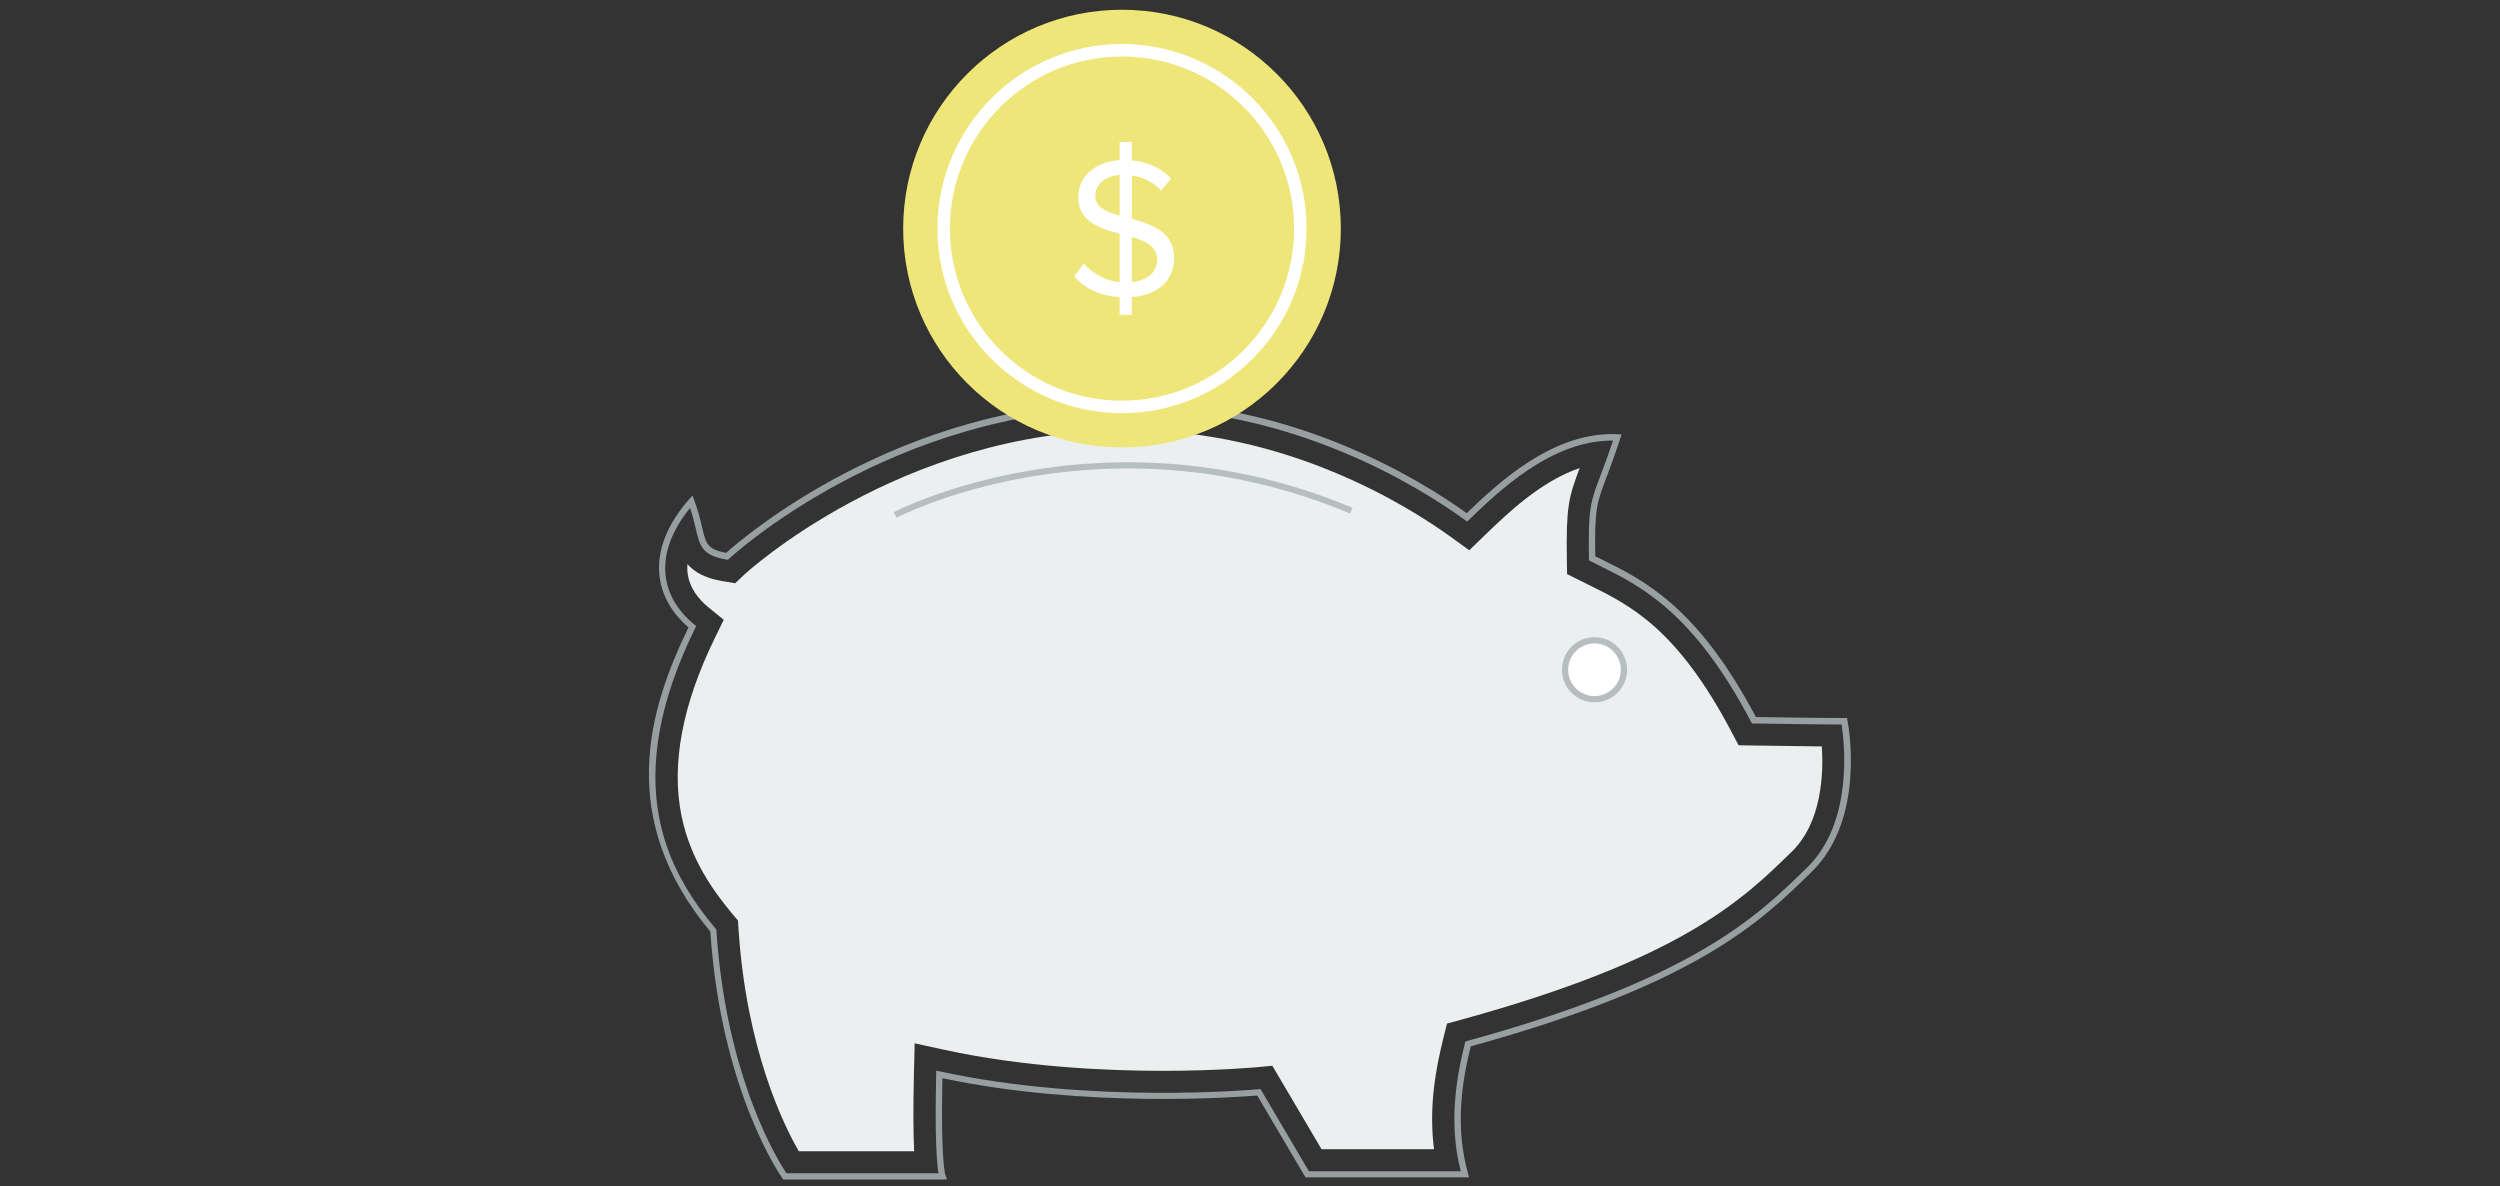 <?xml version="1.0" encoding="utf-8"?>
<!-- Generator: Adobe Illustrator 22.0.1, SVG Export Plug-In . SVG Version: 6.00 Build 0)  -->
<svg version="1.1" xmlns="http://www.w3.org/2000/svg" xmlns:xlink="http://www.w3.org/1999/xlink" x="0px" y="0px" width="300px"
	 height="142.33px" viewBox="0 0 300 142.33" enable-background="new 0 0 300 142.33" xml:space="preserve">
<rect x="0" y="0" width="300" height="142.33" fill="#333333" stroke="none"/>
<g id="Layer_1">
	<g>
		<path fill="#989FA1" d="M113.1,141.54H93.99l-0.11-0.16c-0.07-0.1-7.36-10.36-8.64-29.59c-11.34-13.63-7.42-26.64-2.62-36.5
			c-2.09-1.8-3.31-4.02-3.51-6.45c-0.24-2.89,0.99-5.97,3.57-8.91l0.42-0.47l0.22,0.59c0.48,1.3,0.73,2.36,0.93,3.21
			c0.46,1.97,0.62,2.67,2.89,3.08c1.81-1.63,20.85-18.14,47.97-18.14c0.2,0,0.39,0,0.58,0c19.45,0,34.51,9.21,40.32,13.38
			c3.59-3.46,9.98-9.49,17.42-9.49c0.22,0,0.45,0,0.67,0.02l0.49,0.02l-0.15,0.47c-0.7,2.12-1.24,3.55-1.67,4.7
			c-1.17,3.1-1.42,3.77-1.34,9.45l0.73,0.36c5.14,2.53,11.52,5.67,18.55,18.93c7.2,0.12,10.59,0.12,10.62,0.12h0.31l0.06,0.3
			c0.09,0.48,2.23,11.75-4.27,18.13c-6.12,6-13.73,13.47-40.94,20.97c-1.01,4.1-1.93,9.5-0.33,15.24l0.13,0.48h-19.63l-5.79-9.82
			c-2.29,0.19-20.61,1.57-37.78-2.08c-0.21,9.98,0.34,11.57,0.36,11.63l0.19,0.51L113.1,141.54z M94.37,140.79h18.25
			c-0.18-1.04-0.46-3.96-0.28-11.87l0.01-0.45l0.44,0.1c18.27,3.98,38.03,2.16,38.23,2.14l0.24-0.02l5.81,9.86h18.22
			c-1.49-5.82-0.52-11.25,0.5-15.36l0.05-0.21l0.21-0.06c27.19-7.47,34.75-14.89,40.83-20.84c5.64-5.53,4.4-15.31,4.11-17.14
			c-1,0-4.43-0.02-10.54-0.12l-0.22,0l-0.1-0.2c-6.95-13.2-13.26-16.31-18.32-18.8l-1.14-0.57l0-0.23
			c-0.09-6.03,0.16-6.71,1.39-9.96c0.4-1.06,0.89-2.35,1.5-4.19c-0.05,0-0.09,0-0.14,0c-7.3,0-13.66,6.15-17.13,9.5l-0.23,0.22
			l-0.25-0.18c-5.57-4.04-20.62-13.42-40.14-13.42c-0.19,0-0.39,0-0.58,0c-28.08,0-47.41,17.88-47.6,18.06l-0.13,0.13l-0.18-0.03
			c-2.93-0.49-3.2-1.62-3.68-3.68c-0.16-0.69-0.35-1.52-0.69-2.51c-2.15,2.63-3.17,5.34-2.96,7.86c0.19,2.31,1.39,4.42,3.46,6.12
			l0.23,0.19l-0.13,0.27c-9.07,18.49-3.44,28.98,2.47,36.05l0.08,0.09l0.01,0.12C87.13,129.43,93.47,139.45,94.37,140.79z"/>
		<path fill="#ECEFEF" d="M95.85,138.14c-1.82-3.15-6.29-12.23-7.23-26.68l-0.06-0.99l-0.64-0.76c-2.31-2.76-5.09-6.6-6.15-11.86
			c-1.24-6.17,0.12-13.34,4.02-21.31l1.06-2.16l-1.86-1.52c-1.05-0.86-2.34-2.3-2.5-4.29c-0.02-0.29-0.02-0.58,0-0.88
			c0.84,0.97,2.13,1.7,4.25,2.05l1.48,0.25l1.09-1.03c0.18-0.17,18.82-17.34,45.77-17.34l0.56,0c18.78,0,33.26,9.03,38.61,12.92
			l2.06,1.49l1.83-1.77c2.67-2.58,6.76-6.53,11.42-8.09c-1.32,3.51-1.63,4.61-1.54,10.88l0.03,1.84l1.64,0.82
			c0.31,0.16,0.63,0.31,0.95,0.47c4.97,2.45,10.6,5.22,17.15,17.66l0.84,1.59l1.79,0.03c3.69,0.06,6.41,0.09,8.2,0.11
			c0.21,3.27,0,9.1-3.59,12.61c-5.86,5.74-13.15,12.89-39.68,20.18l-1.71,0.47l-0.43,1.72c-0.91,3.64-1.78,8.26-1.13,13.35h-13.5
			l-5.9-10.01l-1.92,0.18c-0.05,0-4.6,0.43-11.24,0.43c-6.66,0-16.62-0.44-26.18-2.52l-3.58-0.78l-0.09,3.67
			c-0.1,4.36-0.07,7.29,0.03,9.28H95.85z"/>
		<circle fill="#EEE679" cx="134.64" cy="27.43" r="26.26"/>
		<g>
			<path fill="#FFFFFF" d="M134.64,49.21c-12.01,0-21.78-9.77-21.78-21.78s9.77-21.78,21.78-21.78s21.78,9.77,21.78,21.78
				S146.64,49.21,134.64,49.21z M134.64,6.4c-11.59,0-21.03,9.43-21.03,21.03s9.43,21.03,21.03,21.03s21.03-9.43,21.03-21.03
				S146.23,6.4,134.64,6.4z"/>
			<path fill="#FFFFFF" d="M134.64,49.58c-12.21,0-22.15-9.94-22.15-22.15s9.94-22.15,22.15-22.15s22.15,9.94,22.15,22.15
				S146.85,49.58,134.64,49.58z M113.23,27.43c0,11.8,9.6,21.4,21.4,21.4s21.4-9.6,21.4-21.4c0,11.8-9.6,21.4-21.4,21.4
				S113.23,39.23,113.23,27.43z M134.64,6.78c-11.39,0-20.65,9.26-20.65,20.65s9.26,20.65,20.65,20.65s20.65-9.26,20.65-20.65
				S146.02,6.78,134.64,6.78z"/>
		</g>
		<path fill="#B7BEBF" d="M107.6,62.12l-0.35-0.66c0.25-0.13,25.23-13.06,55.06-0.52l-0.29,0.69
			C132.5,49.23,107.84,61.99,107.6,62.12z"/>
		<g>
			<circle fill="#FFFFFF" cx="191.34" cy="80.37" r="3.53"/>
			<path fill="#B7BEBF" d="M191.34,84.28c-2.15,0-3.91-1.75-3.91-3.91s1.75-3.91,3.91-3.91s3.91,1.75,3.91,3.91
				S193.49,84.28,191.34,84.28z M191.34,77.21c-1.74,0-3.16,1.42-3.16,3.16c0,1.74,1.42,3.16,3.16,3.16c1.74,0,3.16-1.42,3.16-3.16
				C194.5,78.63,193.08,77.21,191.34,77.21z"/>
		</g>
		<g>
			<g>
				<path fill="#FFFFFF" d="M135.82,35.64v2.15h-1.46v-2.13c-2.44-0.14-4.28-1.15-5.47-2.51l1.19-1.51
					c0.93,1.05,2.39,2.03,4.28,2.22v-5.81c-2.44-0.65-4.97-1.48-4.97-4.42c0-2.49,2.1-4.23,4.97-4.42v-2.18h1.46v2.22
					c1.98,0.17,3.56,0.96,4.71,2.17l-1.19,1.46c-0.93-1.05-2.18-1.63-3.51-1.82v5.19c2.46,0.69,5.07,1.6,5.07,4.73
					C140.89,33.15,139.53,35.37,135.82,35.64z M134.36,25.88v-4.88c-1.72,0.1-2.92,1.1-2.92,2.51
					C131.44,24.88,132.76,25.43,134.36,25.88z M138.86,31.17c0-1.63-1.39-2.22-3.04-2.73v5.4
					C138.12,33.65,138.86,32.27,138.86,31.17z"/>
			</g>
		</g>
	</g>
</g>
<g id="Layer_2">
</g>
<g id="Layer_3">
</g>
<g id="Layer_4">
</g>
<g id="Layer_5">
</g>
<g id="Layer_6">
</g>
</svg>
